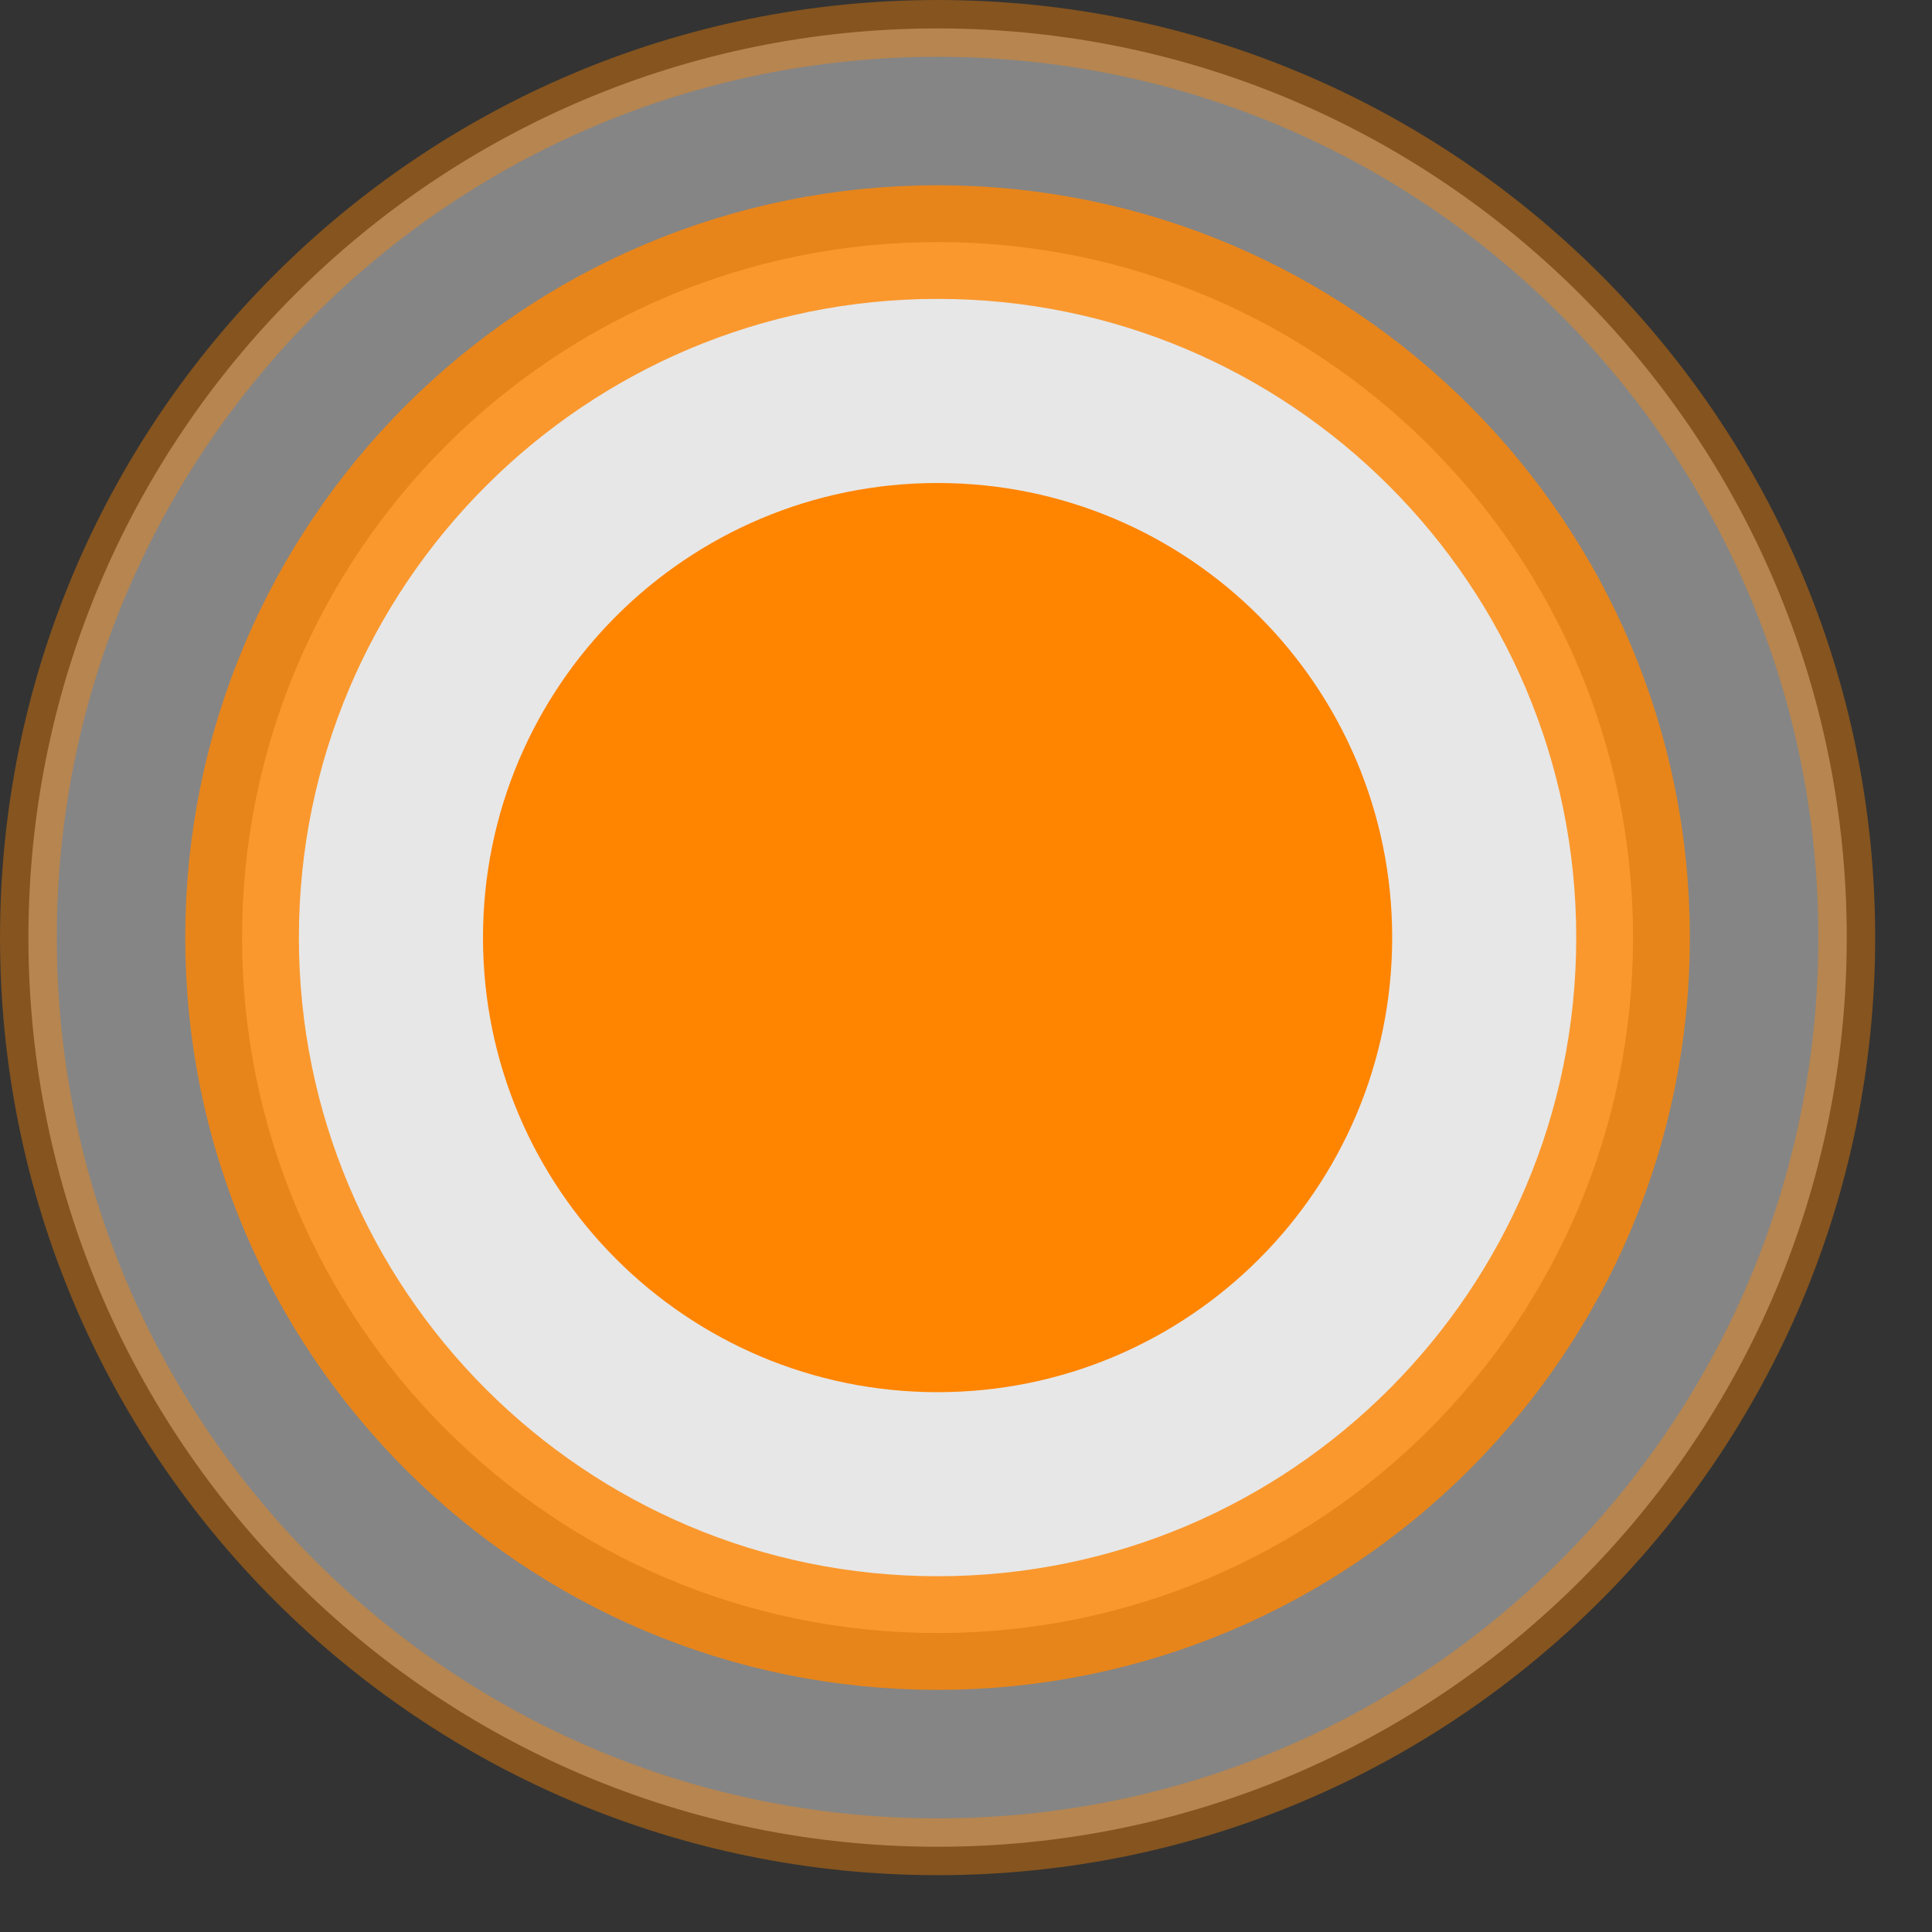 <svg 
 xmlns="http://www.w3.org/2000/svg"
 xmlns:xlink="http://www.w3.org/1999/xlink"
 width="34px" height="34px">
<rect width="100%" height="100%" fill="#333333" stroke="none"/>
<path fill-rule="evenodd"  stroke="rgb(255, 132, 0)" stroke-width="1px" stroke-linecap="butt" stroke-linejoin="miter" opacity="0.4" fill="rgb(255, 255, 255)"
 d="M16.500,0.500 C25.336,0.500 32.500,7.663 32.500,16.500 C32.500,25.336 25.336,32.500 16.500,32.500 C7.663,32.500 0.500,25.336 0.500,16.500 C0.500,7.663 7.663,0.500 16.500,0.500 Z"/>
<path fill-rule="evenodd"  stroke="rgb(255, 132, 0)" stroke-width="2px" stroke-linecap="butt" stroke-linejoin="miter" opacity="0.8" fill="rgb(255, 255, 255)"
 d="M16.500,4.260 C23.259,4.260 28.739,9.740 28.739,16.500 C28.739,23.260 23.259,28.739 16.500,28.739 C9.740,28.739 4.260,23.260 4.260,16.500 C4.260,9.740 9.740,4.260 16.500,4.260 Z"/>
<path fill-rule="evenodd"  fill="rgb(255, 132, 0)"
 d="M16.500,8.500 C20.918,8.500 24.500,12.082 24.500,16.500 C24.500,20.918 20.918,24.500 16.500,24.500 C12.081,24.500 8.500,20.918 8.500,16.500 C8.500,12.082 12.081,8.500 16.500,8.500 Z"/>
</svg>